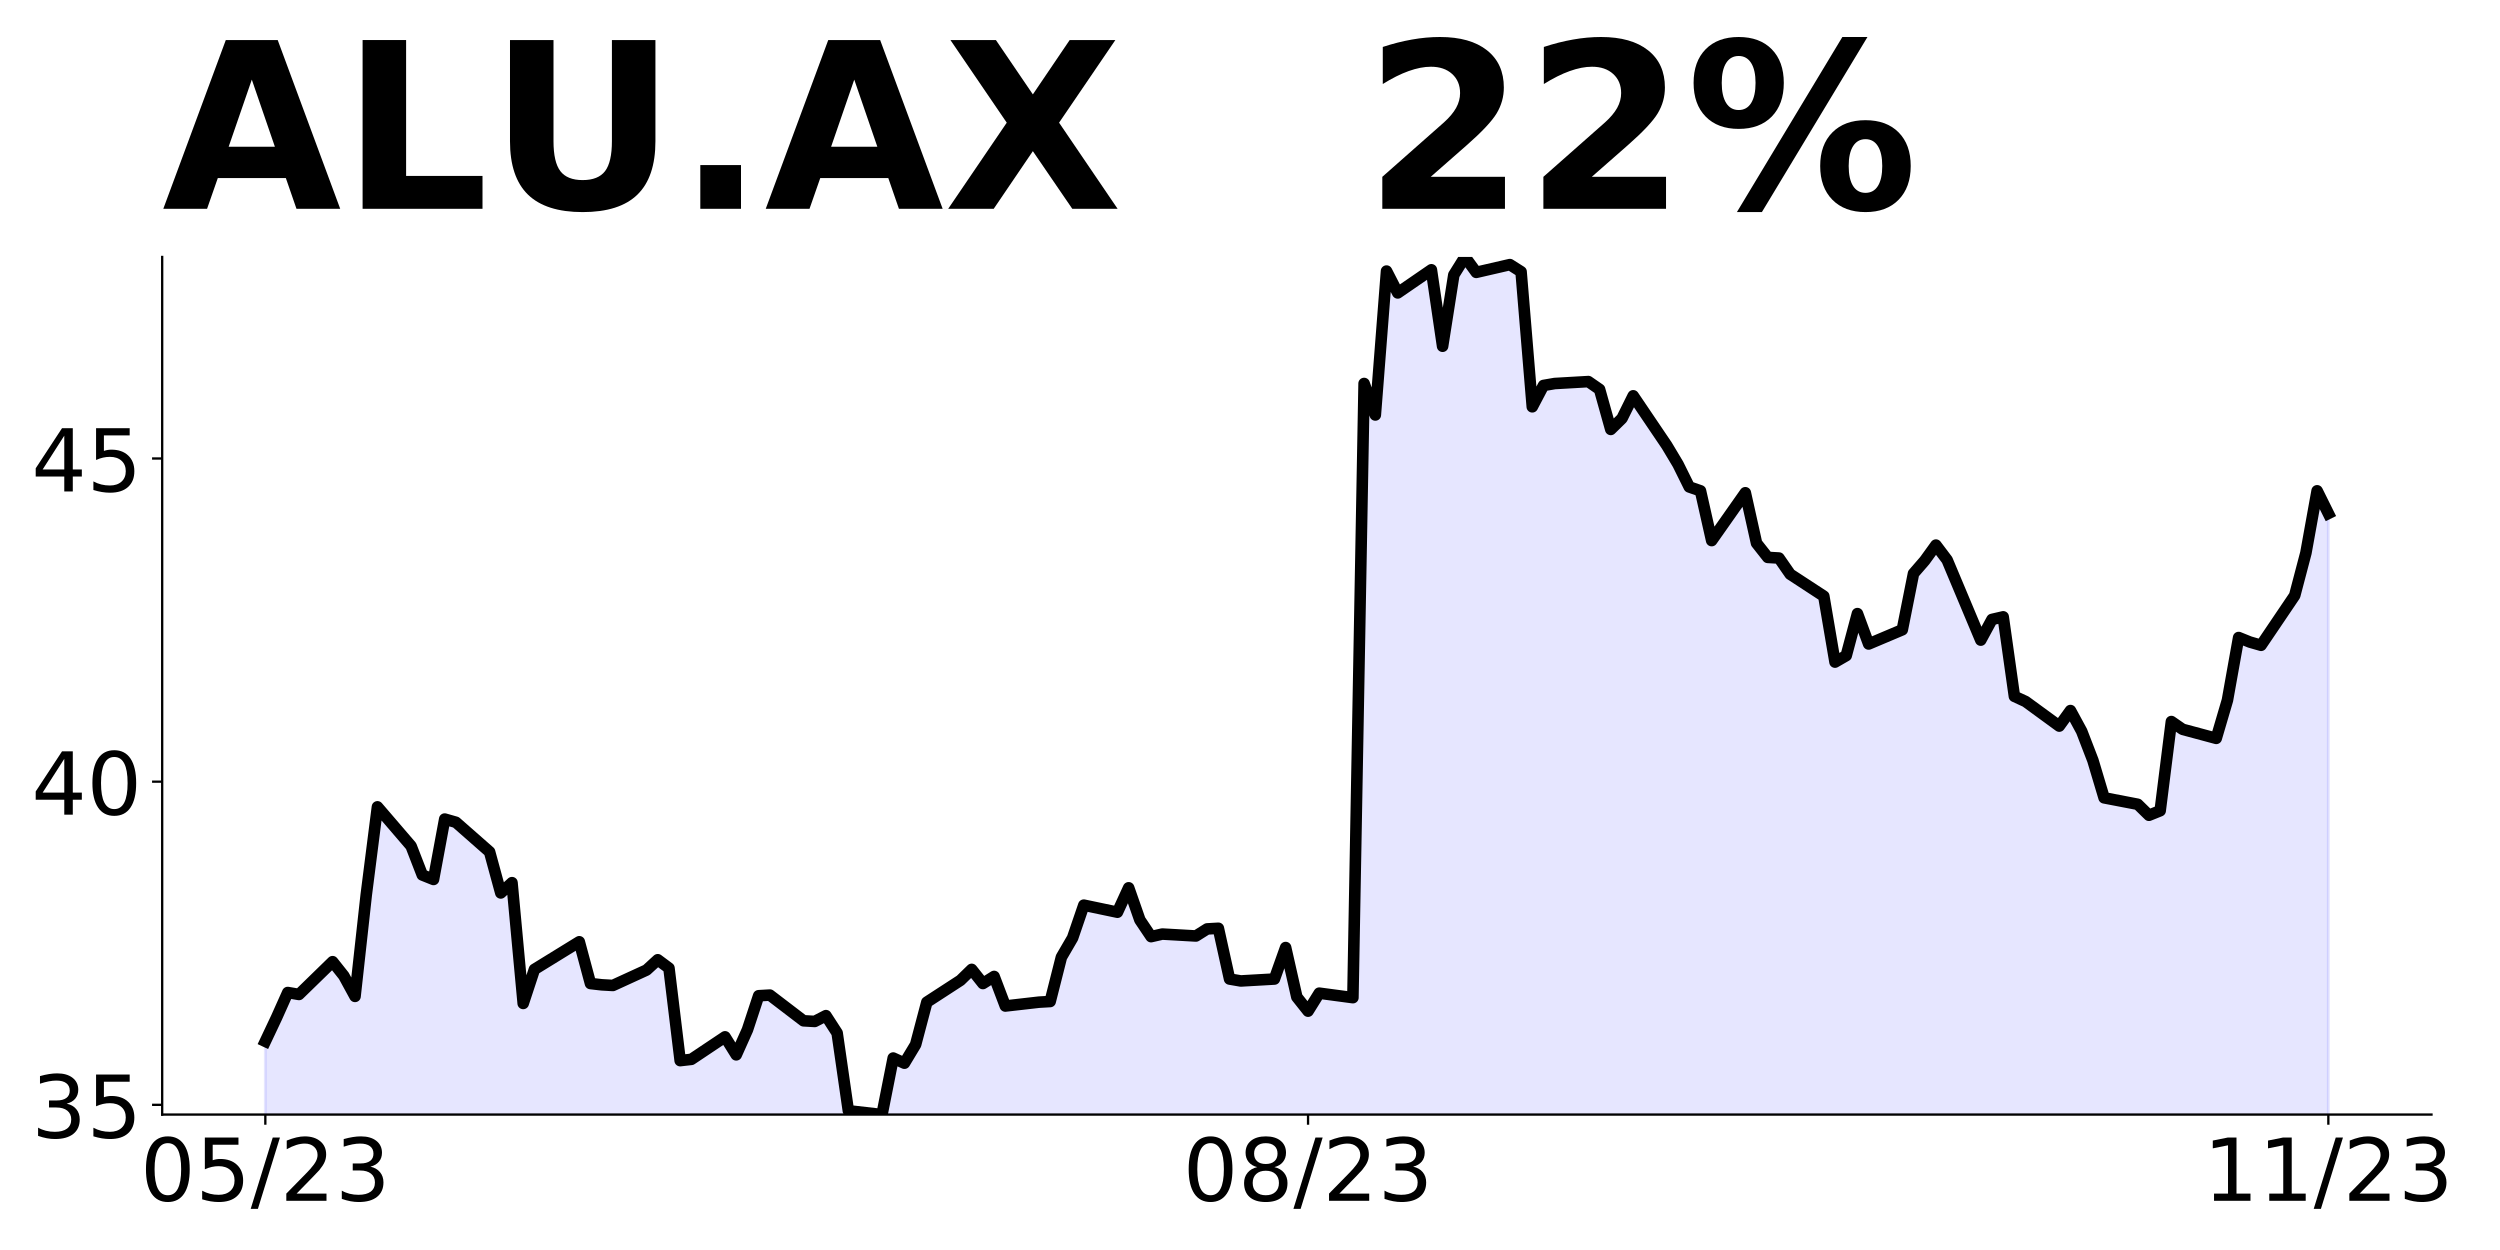 <?xml version="1.0" encoding="utf-8" standalone="no"?>
<!DOCTYPE svg PUBLIC "-//W3C//DTD SVG 1.1//EN"
  "http://www.w3.org/Graphics/SVG/1.1/DTD/svg11.dtd">
<!-- Created with matplotlib (https://matplotlib.org/) -->
<svg height="432pt" version="1.1" viewBox="0 0 864 432" width="864pt" xmlns="http://www.w3.org/2000/svg" xmlns:xlink="http://www.w3.org/1999/xlink">
 <defs>
  <style type="text/css">
*{stroke-linecap:butt;stroke-linejoin:round;}
  </style>
 </defs>
 <g id="figure_1">
  <g id="patch_1">
   <path d="M 0 432 
L 864 432 
L 864 0 
L 0 0 
z
" style="fill:none;"/>
  </g>
  <g id="axes_1">
   <g id="patch_2">
    <path d="M 56.05 385.2 
L 840.324 385.2 
L 840.324 88.8 
L 56.05 88.8 
z
" style="fill:none;"/>
   </g>
   <g id="PolyCollection_1">
    <path clip-path="url(#pe46bc81989)" d="M 91.699 1163.611 
L 91.699 359.889 
L 95.574 351.675 
L 99.449 343.016 
L 103.323 343.682 
L 114.948 332.359 
L 118.823 337.243 
L 122.698 344.348 
L 126.573 309.268 
L 130.448 278.851 
L 142.072 292.395 
L 145.947 302.386 
L 149.822 303.94 
L 153.697 283.07 
L 157.572 284.18 
L 169.196 294.393 
L 173.071 308.602 
L 176.946 305.05 
L 180.821 346.79 
L 184.696 335.023 
L 200.195 325.476 
L 204.07 339.907 
L 207.945 340.351 
L 211.82 340.574 
L 223.444 335.245 
L 227.319 331.693 
L 231.194 334.579 
L 235.069 366.55 
L 238.944 366.106 
L 250.569 358.335 
L 254.443 364.552 
L 258.318 355.893 
L 262.193 344.126 
L 266.068 343.904 
L 277.693 352.785 
L 281.567 353.007 
L 285.442 351.009 
L 289.317 357.003 
L 293.192 383.868 
L 304.817 385.2 
L 308.692 365.662 
L 312.566 367.438 
L 316.441 361 
L 320.316 346.346 
L 331.941 338.797 
L 335.816 335.023 
L 339.691 339.907 
L 343.565 337.465 
L 347.44 347.678 
L 359.065 346.346 
L 362.94 346.124 
L 366.815 330.805 
L 370.69 324.144 
L 374.564 312.821 
L 386.189 315.263 
L 390.064 306.826 
L 393.939 317.927 
L 397.814 323.7 
L 401.688 322.812 
L 413.313 323.478 
L 417.188 321.036 
L 421.063 320.814 
L 424.938 338.353 
L 428.813 339.019 
L 440.437 338.353 
L 444.312 327.474 
L 448.187 344.57 
L 452.062 349.454 
L 455.937 343.238 
L 467.561 344.792 
L 471.436 132.538 
L 475.311 143.417 
L 479.186 93.685 
L 483.061 101.233 
L 494.685 93.24 
L 498.56 119.661 
L 502.435 95.017 
L 506.31 88.8 
L 510.185 94.129 
L 521.809 91.448 
L 525.684 93.905 
L 529.559 140.589 
L 533.434 133.218 
L 537.309 132.548 
L 548.934 131.878 
L 552.808 134.558 
L 556.683 148.407 
L 560.558 144.61 
L 564.433 136.792 
L 576.058 153.991 
L 579.933 160.469 
L 583.807 168.286 
L 587.682 169.627 
L 591.557 186.826 
L 603.182 170.297 
L 607.057 187.719 
L 610.932 192.633 
L 614.806 192.857 
L 618.681 198.441 
L 630.306 206.036 
L 634.181 228.819 
L 638.056 226.585 
L 641.93 212.066 
L 645.805 222.565 
L 657.43 217.651 
L 661.305 198.218 
L 665.18 193.75 
L 669.055 188.389 
L 672.929 193.527 
L 684.554 221.224 
L 688.429 214.077 
L 692.304 213.183 
L 696.179 240.657 
L 700.054 242.444 
L 711.678 250.932 
L 715.553 245.572 
L 719.428 252.719 
L 723.303 262.771 
L 727.178 275.726 
L 738.802 277.96 
L 742.677 281.757 
L 746.552 280.193 
L 750.427 249.369 
L 754.302 252.049 
L 765.926 255.176 
L 769.801 241.998 
L 773.676 220.331 
L 777.551 221.895 
L 781.426 223.011 
L 793.05 205.812 
L 796.925 191.07 
L 800.8 169.627 
L 804.675 177.444 
L 804.675 1163.611 
L 804.675 1163.611 
L 800.8 1163.611 
L 796.925 1163.611 
L 793.05 1163.611 
L 781.426 1163.611 
L 777.551 1163.611 
L 773.676 1163.611 
L 769.801 1163.611 
L 765.926 1163.611 
L 754.302 1163.611 
L 750.427 1163.611 
L 746.552 1163.611 
L 742.677 1163.611 
L 738.802 1163.611 
L 727.178 1163.611 
L 723.303 1163.611 
L 719.428 1163.611 
L 715.553 1163.611 
L 711.678 1163.611 
L 700.054 1163.611 
L 696.179 1163.611 
L 692.304 1163.611 
L 688.429 1163.611 
L 684.554 1163.611 
L 672.929 1163.611 
L 669.055 1163.611 
L 665.18 1163.611 
L 661.305 1163.611 
L 657.43 1163.611 
L 645.805 1163.611 
L 641.93 1163.611 
L 638.056 1163.611 
L 634.181 1163.611 
L 630.306 1163.611 
L 618.681 1163.611 
L 614.806 1163.611 
L 610.932 1163.611 
L 607.057 1163.611 
L 603.182 1163.611 
L 591.557 1163.611 
L 587.682 1163.611 
L 583.807 1163.611 
L 579.933 1163.611 
L 576.058 1163.611 
L 564.433 1163.611 
L 560.558 1163.611 
L 556.683 1163.611 
L 552.808 1163.611 
L 548.934 1163.611 
L 537.309 1163.611 
L 533.434 1163.611 
L 529.559 1163.611 
L 525.684 1163.611 
L 521.809 1163.611 
L 510.185 1163.611 
L 506.31 1163.611 
L 502.435 1163.611 
L 498.56 1163.611 
L 494.685 1163.611 
L 483.061 1163.611 
L 479.186 1163.611 
L 475.311 1163.611 
L 471.436 1163.611 
L 467.561 1163.611 
L 455.937 1163.611 
L 452.062 1163.611 
L 448.187 1163.611 
L 444.312 1163.611 
L 440.437 1163.611 
L 428.813 1163.611 
L 424.938 1163.611 
L 421.063 1163.611 
L 417.188 1163.611 
L 413.313 1163.611 
L 401.688 1163.611 
L 397.814 1163.611 
L 393.939 1163.611 
L 390.064 1163.611 
L 386.189 1163.611 
L 374.564 1163.611 
L 370.69 1163.611 
L 366.815 1163.611 
L 362.94 1163.611 
L 359.065 1163.611 
L 347.44 1163.611 
L 343.565 1163.611 
L 339.691 1163.611 
L 335.816 1163.611 
L 331.941 1163.611 
L 320.316 1163.611 
L 316.441 1163.611 
L 312.566 1163.611 
L 308.692 1163.611 
L 304.817 1163.611 
L 293.192 1163.611 
L 289.317 1163.611 
L 285.442 1163.611 
L 281.567 1163.611 
L 277.693 1163.611 
L 266.068 1163.611 
L 262.193 1163.611 
L 258.318 1163.611 
L 254.443 1163.611 
L 250.569 1163.611 
L 238.944 1163.611 
L 235.069 1163.611 
L 231.194 1163.611 
L 227.319 1163.611 
L 223.444 1163.611 
L 211.82 1163.611 
L 207.945 1163.611 
L 204.07 1163.611 
L 200.195 1163.611 
L 184.696 1163.611 
L 180.821 1163.611 
L 176.946 1163.611 
L 173.071 1163.611 
L 169.196 1163.611 
L 157.572 1163.611 
L 153.697 1163.611 
L 149.822 1163.611 
L 145.947 1163.611 
L 142.072 1163.611 
L 130.448 1163.611 
L 126.573 1163.611 
L 122.698 1163.611 
L 118.823 1163.611 
L 114.948 1163.611 
L 103.323 1163.611 
L 99.449 1163.611 
L 95.574 1163.611 
L 91.699 1163.611 
z
" style="fill:#0000ff;fill-opacity:0.1;stroke:#0000ff;stroke-opacity:0.1;"/>
   </g>
   <g id="matplotlib.axis_1">
    <g id="xtick_1">
     <g id="line2d_1">
      <defs>
       <path d="M 0 0 
L 0 3.5 
" id="m1e6177f23a" style="stroke:#000000;stroke-width:0.8;"/>
      </defs>
      <g>
       <use style="stroke:#000000;stroke-width:0.8;" x="91.699" xlink:href="#m1e6177f23a" y="385.2"/>
      </g>
     </g>
     <g id="text_1">
      <!-- 05/23 -->
      <defs>
       <path d="M 31.781 66.406 
Q 24.172 66.406 20.328 58.906 
Q 16.5 51.422 16.5 36.375 
Q 16.5 21.391 20.328 13.891 
Q 24.172 6.391 31.781 6.391 
Q 39.453 6.391 43.281 13.891 
Q 47.125 21.391 47.125 36.375 
Q 47.125 51.422 43.281 58.906 
Q 39.453 66.406 31.781 66.406 
z
M 31.781 74.219 
Q 44.047 74.219 50.516 64.516 
Q 56.984 54.828 56.984 36.375 
Q 56.984 17.969 50.516 8.266 
Q 44.047 -1.422 31.781 -1.422 
Q 19.531 -1.422 13.062 8.266 
Q 6.594 17.969 6.594 36.375 
Q 6.594 54.828 13.062 64.516 
Q 19.531 74.219 31.781 74.219 
z
" id="DejaVuSans-48"/>
       <path d="M 10.797 72.906 
L 49.516 72.906 
L 49.516 64.594 
L 19.828 64.594 
L 19.828 46.734 
Q 21.969 47.469 24.109 47.828 
Q 26.266 48.188 28.422 48.188 
Q 40.625 48.188 47.75 41.5 
Q 54.891 34.812 54.891 23.391 
Q 54.891 11.625 47.562 5.094 
Q 40.234 -1.422 26.906 -1.422 
Q 22.312 -1.422 17.547 -0.641 
Q 12.797 0.141 7.719 1.703 
L 7.719 11.625 
Q 12.109 9.234 16.797 8.062 
Q 21.484 6.891 26.703 6.891 
Q 35.156 6.891 40.078 11.328 
Q 45.016 15.766 45.016 23.391 
Q 45.016 31 40.078 35.438 
Q 35.156 39.891 26.703 39.891 
Q 22.75 39.891 18.812 39.016 
Q 14.891 38.141 10.797 36.281 
z
" id="DejaVuSans-53"/>
       <path d="M 25.391 72.906 
L 33.688 72.906 
L 8.297 -9.281 
L 0 -9.281 
z
" id="DejaVuSans-47"/>
       <path d="M 19.188 8.297 
L 53.609 8.297 
L 53.609 0 
L 7.328 0 
L 7.328 8.297 
Q 12.938 14.109 22.625 23.891 
Q 32.328 33.688 34.812 36.531 
Q 39.547 41.844 41.422 45.531 
Q 43.312 49.219 43.312 52.781 
Q 43.312 58.594 39.234 62.25 
Q 35.156 65.922 28.609 65.922 
Q 23.969 65.922 18.812 64.312 
Q 13.672 62.703 7.812 59.422 
L 7.812 69.391 
Q 13.766 71.781 18.938 73 
Q 24.125 74.219 28.422 74.219 
Q 39.75 74.219 46.484 68.547 
Q 53.219 62.891 53.219 53.422 
Q 53.219 48.922 51.531 44.891 
Q 49.859 40.875 45.406 35.406 
Q 44.188 33.984 37.641 27.219 
Q 31.109 20.453 19.188 8.297 
z
" id="DejaVuSans-50"/>
       <path d="M 40.578 39.312 
Q 47.656 37.797 51.625 33 
Q 55.609 28.219 55.609 21.188 
Q 55.609 10.406 48.188 4.484 
Q 40.766 -1.422 27.094 -1.422 
Q 22.516 -1.422 17.656 -0.516 
Q 12.797 0.391 7.625 2.203 
L 7.625 11.719 
Q 11.719 9.328 16.594 8.109 
Q 21.484 6.891 26.812 6.891 
Q 36.078 6.891 40.938 10.547 
Q 45.797 14.203 45.797 21.188 
Q 45.797 27.641 41.281 31.266 
Q 36.766 34.906 28.719 34.906 
L 20.219 34.906 
L 20.219 43.016 
L 29.109 43.016 
Q 36.375 43.016 40.234 45.922 
Q 44.094 48.828 44.094 54.297 
Q 44.094 59.906 40.109 62.906 
Q 36.141 65.922 28.719 65.922 
Q 24.656 65.922 20.016 65.031 
Q 15.375 64.156 9.812 62.312 
L 9.812 71.094 
Q 15.438 72.656 20.344 73.438 
Q 25.25 74.219 29.594 74.219 
Q 40.828 74.219 47.359 69.109 
Q 53.906 64.016 53.906 55.328 
Q 53.906 49.266 50.438 45.094 
Q 46.969 40.922 40.578 39.312 
z
" id="DejaVuSans-51"/>
      </defs>
      <g transform="translate(48.471 414.995)scale(0.3 -0.3)">
       <use xlink:href="#DejaVuSans-48"/>
       <use x="63.623" xlink:href="#DejaVuSans-53"/>
       <use x="127.246" xlink:href="#DejaVuSans-47"/>
       <use x="160.938" xlink:href="#DejaVuSans-50"/>
       <use x="224.561" xlink:href="#DejaVuSans-51"/>
      </g>
     </g>
    </g>
    <g id="xtick_2">
     <g id="line2d_2">
      <g>
       <use style="stroke:#000000;stroke-width:0.8;" x="452.062" xlink:href="#m1e6177f23a" y="385.2"/>
      </g>
     </g>
     <g id="text_2">
      <!-- 08/23 -->
      <defs>
       <path d="M 31.781 34.625 
Q 24.75 34.625 20.719 30.859 
Q 16.703 27.094 16.703 20.516 
Q 16.703 13.922 20.719 10.156 
Q 24.75 6.391 31.781 6.391 
Q 38.812 6.391 42.859 10.172 
Q 46.922 13.969 46.922 20.516 
Q 46.922 27.094 42.891 30.859 
Q 38.875 34.625 31.781 34.625 
z
M 21.922 38.812 
Q 15.578 40.375 12.031 44.719 
Q 8.5 49.078 8.5 55.328 
Q 8.5 64.062 14.719 69.141 
Q 20.953 74.219 31.781 74.219 
Q 42.672 74.219 48.875 69.141 
Q 55.078 64.062 55.078 55.328 
Q 55.078 49.078 51.531 44.719 
Q 48 40.375 41.703 38.812 
Q 48.828 37.156 52.797 32.312 
Q 56.781 27.484 56.781 20.516 
Q 56.781 9.906 50.312 4.234 
Q 43.844 -1.422 31.781 -1.422 
Q 19.734 -1.422 13.25 4.234 
Q 6.781 9.906 6.781 20.516 
Q 6.781 27.484 10.781 32.312 
Q 14.797 37.156 21.922 38.812 
z
M 18.312 54.391 
Q 18.312 48.734 21.844 45.562 
Q 25.391 42.391 31.781 42.391 
Q 38.141 42.391 41.719 45.562 
Q 45.312 48.734 45.312 54.391 
Q 45.312 60.062 41.719 63.234 
Q 38.141 66.406 31.781 66.406 
Q 25.391 66.406 21.844 63.234 
Q 18.312 60.062 18.312 54.391 
z
" id="DejaVuSans-56"/>
      </defs>
      <g transform="translate(408.834 414.995)scale(0.3 -0.3)">
       <use xlink:href="#DejaVuSans-48"/>
       <use x="63.623" xlink:href="#DejaVuSans-56"/>
       <use x="127.246" xlink:href="#DejaVuSans-47"/>
       <use x="160.938" xlink:href="#DejaVuSans-50"/>
       <use x="224.561" xlink:href="#DejaVuSans-51"/>
      </g>
     </g>
    </g>
    <g id="xtick_3">
     <g id="line2d_3">
      <g>
       <use style="stroke:#000000;stroke-width:0.8;" x="804.675" xlink:href="#m1e6177f23a" y="385.2"/>
      </g>
     </g>
     <g id="text_3">
      <!-- 11/23 -->
      <defs>
       <path d="M 12.406 8.297 
L 28.516 8.297 
L 28.516 63.922 
L 10.984 60.406 
L 10.984 69.391 
L 28.422 72.906 
L 38.281 72.906 
L 38.281 8.297 
L 54.391 8.297 
L 54.391 0 
L 12.406 0 
z
" id="DejaVuSans-49"/>
      </defs>
      <g transform="translate(761.447 414.995)scale(0.3 -0.3)">
       <use xlink:href="#DejaVuSans-49"/>
       <use x="63.623" xlink:href="#DejaVuSans-49"/>
       <use x="127.246" xlink:href="#DejaVuSans-47"/>
       <use x="160.938" xlink:href="#DejaVuSans-50"/>
       <use x="224.561" xlink:href="#DejaVuSans-51"/>
      </g>
     </g>
    </g>
   </g>
   <g id="matplotlib.axis_2">
    <g id="ytick_1">
     <g id="line2d_4">
      <defs>
       <path d="M 0 0 
L -3.5 0 
" id="m892ef2f632" style="stroke:#000000;stroke-width:0.8;"/>
      </defs>
      <g>
       <use style="stroke:#000000;stroke-width:0.8;" x="56.05" xlink:href="#m892ef2f632" y="381.826"/>
      </g>
     </g>
     <g id="text_4">
      <!-- 35 -->
      <g transform="translate(10.875 393.223)scale(0.3 -0.3)">
       <use xlink:href="#DejaVuSans-51"/>
       <use x="63.623" xlink:href="#DejaVuSans-53"/>
      </g>
     </g>
    </g>
    <g id="ytick_2">
     <g id="line2d_5">
      <g>
       <use style="stroke:#000000;stroke-width:0.8;" x="56.05" xlink:href="#m892ef2f632" y="270.142"/>
      </g>
     </g>
     <g id="text_5">
      <!-- 40 -->
      <defs>
       <path d="M 37.797 64.312 
L 12.891 25.391 
L 37.797 25.391 
z
M 35.203 72.906 
L 47.609 72.906 
L 47.609 25.391 
L 58.016 25.391 
L 58.016 17.188 
L 47.609 17.188 
L 47.609 0 
L 37.797 0 
L 37.797 17.188 
L 4.891 17.188 
L 4.891 26.703 
z
" id="DejaVuSans-52"/>
      </defs>
      <g transform="translate(10.875 281.54)scale(0.3 -0.3)">
       <use xlink:href="#DejaVuSans-52"/>
       <use x="63.623" xlink:href="#DejaVuSans-48"/>
      </g>
     </g>
    </g>
    <g id="ytick_3">
     <g id="line2d_6">
      <g>
       <use style="stroke:#000000;stroke-width:0.8;" x="56.05" xlink:href="#m892ef2f632" y="158.458"/>
      </g>
     </g>
     <g id="text_6">
      <!-- 45 -->
      <g transform="translate(10.875 169.856)scale(0.3 -0.3)">
       <use xlink:href="#DejaVuSans-52"/>
       <use x="63.623" xlink:href="#DejaVuSans-53"/>
      </g>
     </g>
    </g>
   </g>
   <g id="line2d_7">
    <path clip-path="url(#pe46bc81989)" d="M 91.699 359.889 
L 95.574 351.675 
L 99.449 343.016 
L 103.323 343.682 
L 114.948 332.359 
L 118.823 337.243 
L 122.698 344.348 
L 126.573 309.268 
L 130.448 278.851 
L 142.072 292.395 
L 145.947 302.386 
L 149.822 303.94 
L 153.697 283.07 
L 157.572 284.18 
L 169.196 294.393 
L 173.071 308.602 
L 176.946 305.05 
L 180.821 346.79 
L 184.696 335.023 
L 200.195 325.476 
L 204.07 339.907 
L 207.945 340.351 
L 211.82 340.574 
L 223.444 335.245 
L 227.319 331.693 
L 231.194 334.579 
L 235.069 366.55 
L 238.944 366.106 
L 250.569 358.335 
L 254.443 364.552 
L 258.318 355.893 
L 262.193 344.126 
L 266.068 343.904 
L 277.693 352.785 
L 281.567 353.007 
L 285.442 351.009 
L 289.317 357.003 
L 293.192 383.868 
L 304.817 385.2 
L 308.692 365.662 
L 312.566 367.438 
L 316.441 361 
L 320.316 346.346 
L 331.941 338.797 
L 335.816 335.023 
L 339.691 339.907 
L 343.565 337.465 
L 347.44 347.678 
L 359.065 346.346 
L 362.94 346.124 
L 366.815 330.805 
L 370.69 324.144 
L 374.564 312.821 
L 386.189 315.263 
L 390.064 306.826 
L 393.939 317.927 
L 397.814 323.7 
L 401.688 322.812 
L 413.313 323.478 
L 417.188 321.036 
L 421.063 320.814 
L 424.938 338.353 
L 428.813 339.019 
L 440.437 338.353 
L 444.312 327.474 
L 448.187 344.57 
L 452.062 349.454 
L 455.937 343.238 
L 467.561 344.792 
L 471.436 132.538 
L 475.311 143.417 
L 479.186 93.685 
L 483.061 101.233 
L 494.685 93.24 
L 498.56 119.661 
L 502.435 95.017 
L 506.31 88.8 
L 510.185 94.129 
L 521.809 91.448 
L 525.684 93.905 
L 529.559 140.589 
L 533.434 133.218 
L 537.309 132.548 
L 548.934 131.878 
L 552.808 134.558 
L 556.683 148.407 
L 560.558 144.61 
L 564.433 136.792 
L 576.058 153.991 
L 579.933 160.469 
L 583.807 168.286 
L 587.682 169.627 
L 591.557 186.826 
L 603.182 170.297 
L 607.057 187.719 
L 610.932 192.633 
L 614.806 192.857 
L 618.681 198.441 
L 630.306 206.036 
L 634.181 228.819 
L 638.056 226.585 
L 641.93 212.066 
L 645.805 222.565 
L 657.43 217.651 
L 661.305 198.218 
L 665.18 193.75 
L 669.055 188.389 
L 672.929 193.527 
L 684.554 221.224 
L 688.429 214.077 
L 692.304 213.183 
L 696.179 240.657 
L 700.054 242.444 
L 711.678 250.932 
L 715.553 245.572 
L 719.428 252.719 
L 723.303 262.771 
L 727.178 275.726 
L 738.802 277.96 
L 742.677 281.757 
L 746.552 280.193 
L 750.427 249.369 
L 754.302 252.049 
L 765.926 255.176 
L 769.801 241.998 
L 773.676 220.331 
L 777.551 221.895 
L 781.426 223.011 
L 793.05 205.812 
L 796.925 191.07 
L 800.8 169.627 
L 804.675 177.444 
L 804.675 177.444 
" style="fill:none;stroke:#000000;stroke-linecap:square;stroke-width:4;"/>
   </g>
   <g id="patch_3">
    <path d="M 56.05 385.2 
L 56.05 88.8 
" style="fill:none;stroke:#000000;stroke-linecap:square;stroke-linejoin:miter;stroke-width:0.8;"/>
   </g>
   <g id="patch_4">
    <path d="M 56.05 385.2 
L 840.324 385.2 
" style="fill:none;stroke:#000000;stroke-linecap:square;stroke-linejoin:miter;stroke-width:0.8;"/>
   </g>
   <g id="text_7">
    <!-- ALU.AX   22% -->
    <defs>
     <path d="M 53.422 13.281 
L 24.031 13.281 
L 19.391 0 
L 0.484 0 
L 27.484 72.906 
L 49.906 72.906 
L 76.906 0 
L 58.016 0 
z
M 28.719 26.812 
L 48.688 26.812 
L 38.719 55.812 
z
" id="DejaVuSans-Bold-65"/>
     <path d="M 9.188 72.906 
L 27.984 72.906 
L 27.984 14.203 
L 60.984 14.203 
L 60.984 0 
L 9.188 0 
z
" id="DejaVuSans-Bold-76"/>
     <path d="M 9.188 72.906 
L 27.984 72.906 
L 27.984 29.203 
Q 27.984 20.172 30.938 16.281 
Q 33.891 12.406 40.578 12.406 
Q 47.312 12.406 50.266 16.281 
Q 53.219 20.172 53.219 29.203 
L 53.219 72.906 
L 72.016 72.906 
L 72.016 29.203 
Q 72.016 13.719 64.25 6.141 
Q 56.5 -1.422 40.578 -1.422 
Q 24.703 -1.422 16.938 6.141 
Q 9.188 13.719 9.188 29.203 
z
" id="DejaVuSans-Bold-85"/>
     <path d="M 10.203 18.891 
L 27.781 18.891 
L 27.781 0 
L 10.203 0 
z
" id="DejaVuSans-Bold-46"/>
     <path d="M 49.812 37.203 
L 75.094 0 
L 55.516 0 
L 38.484 24.906 
L 21.578 0 
L 1.906 0 
L 27.203 37.203 
L 2.875 72.906 
L 22.516 72.906 
L 38.484 49.422 
L 54.391 72.906 
L 74.125 72.906 
z
" id="DejaVuSans-Bold-88"/>
     <path id="DejaVuSans-Bold-32"/>
     <path d="M 28.812 13.812 
L 60.891 13.812 
L 60.891 0 
L 7.906 0 
L 7.906 13.812 
L 34.516 37.312 
Q 38.094 40.531 39.797 43.609 
Q 41.5 46.688 41.5 50 
Q 41.5 55.125 38.062 58.25 
Q 34.625 61.375 28.906 61.375 
Q 24.516 61.375 19.281 59.5 
Q 14.062 57.625 8.109 53.906 
L 8.109 69.922 
Q 14.453 72.016 20.656 73.109 
Q 26.859 74.219 32.812 74.219 
Q 45.906 74.219 53.156 68.453 
Q 60.406 62.703 60.406 52.391 
Q 60.406 46.438 57.328 41.281 
Q 54.25 36.141 44.391 27.484 
z
" id="DejaVuSans-Bold-50"/>
     <path d="M 77.484 30.078 
Q 74.031 30.078 72.125 27.078 
Q 70.219 24.078 70.219 18.5 
Q 70.219 12.891 72.094 9.891 
Q 73.969 6.891 77.484 6.891 
Q 81 6.891 82.859 9.891 
Q 84.719 12.891 84.719 18.5 
Q 84.719 24.078 82.828 27.078 
Q 80.953 30.078 77.484 30.078 
z
M 77.484 38.281 
Q 86.578 38.281 91.797 33 
Q 97.016 27.734 97.016 18.5 
Q 97.016 9.281 91.797 3.922 
Q 86.578 -1.422 77.484 -1.422 
Q 68.406 -1.422 63.156 3.922 
Q 57.906 9.281 57.906 18.5 
Q 57.906 27.688 63.156 32.984 
Q 68.406 38.281 77.484 38.281 
z
M 32.719 -1.422 
L 21.922 -1.422 
L 67.484 74.219 
L 78.328 74.219 
z
M 22.703 74.219 
Q 31.781 74.219 36.984 68.922 
Q 42.188 63.625 42.188 54.391 
Q 42.188 45.172 36.984 39.844 
Q 31.781 34.516 22.703 34.516 
Q 13.625 34.516 8.422 39.844 
Q 3.219 45.172 3.219 54.391 
Q 3.219 63.625 8.422 68.922 
Q 13.625 74.219 22.703 74.219 
z
M 22.703 66.016 
Q 19.188 66.016 17.281 62.984 
Q 15.375 59.969 15.375 54.391 
Q 15.375 48.781 17.281 45.719 
Q 19.188 42.672 22.703 42.672 
Q 26.219 42.672 28.094 45.719 
Q 29.984 48.781 29.984 54.391 
Q 29.984 59.969 28.078 62.984 
Q 26.172 66.016 22.703 66.016 
z
" id="DejaVuSans-Bold-37"/>
    </defs>
    <g transform="translate(56.05 72.162)scale(0.8 -0.8)">
     <use xlink:href="#DejaVuSans-Bold-65"/>
     <use x="77.393" xlink:href="#DejaVuSans-Bold-76"/>
     <use x="141.066" xlink:href="#DejaVuSans-Bold-85"/>
     <use x="222.268" xlink:href="#DejaVuSans-Bold-46"/>
     <use x="260.256" xlink:href="#DejaVuSans-Bold-65"/>
     <use x="337.648" xlink:href="#DejaVuSans-Bold-88"/>
     <use x="414.748" xlink:href="#DejaVuSans-Bold-32"/>
     <use x="449.562" xlink:href="#DejaVuSans-Bold-32"/>
     <use x="484.377" xlink:href="#DejaVuSans-Bold-32"/>
     <use x="519.191" xlink:href="#DejaVuSans-Bold-50"/>
     <use x="588.771" xlink:href="#DejaVuSans-Bold-50"/>
     <use x="658.352" xlink:href="#DejaVuSans-Bold-37"/>
    </g>
   </g>
  </g>
 </g>
 <defs>
  <clipPath id="pe46bc81989">
   <rect height="296.4" width="784.274" x="56.05" y="88.8"/>
  </clipPath>
 </defs>
</svg>
